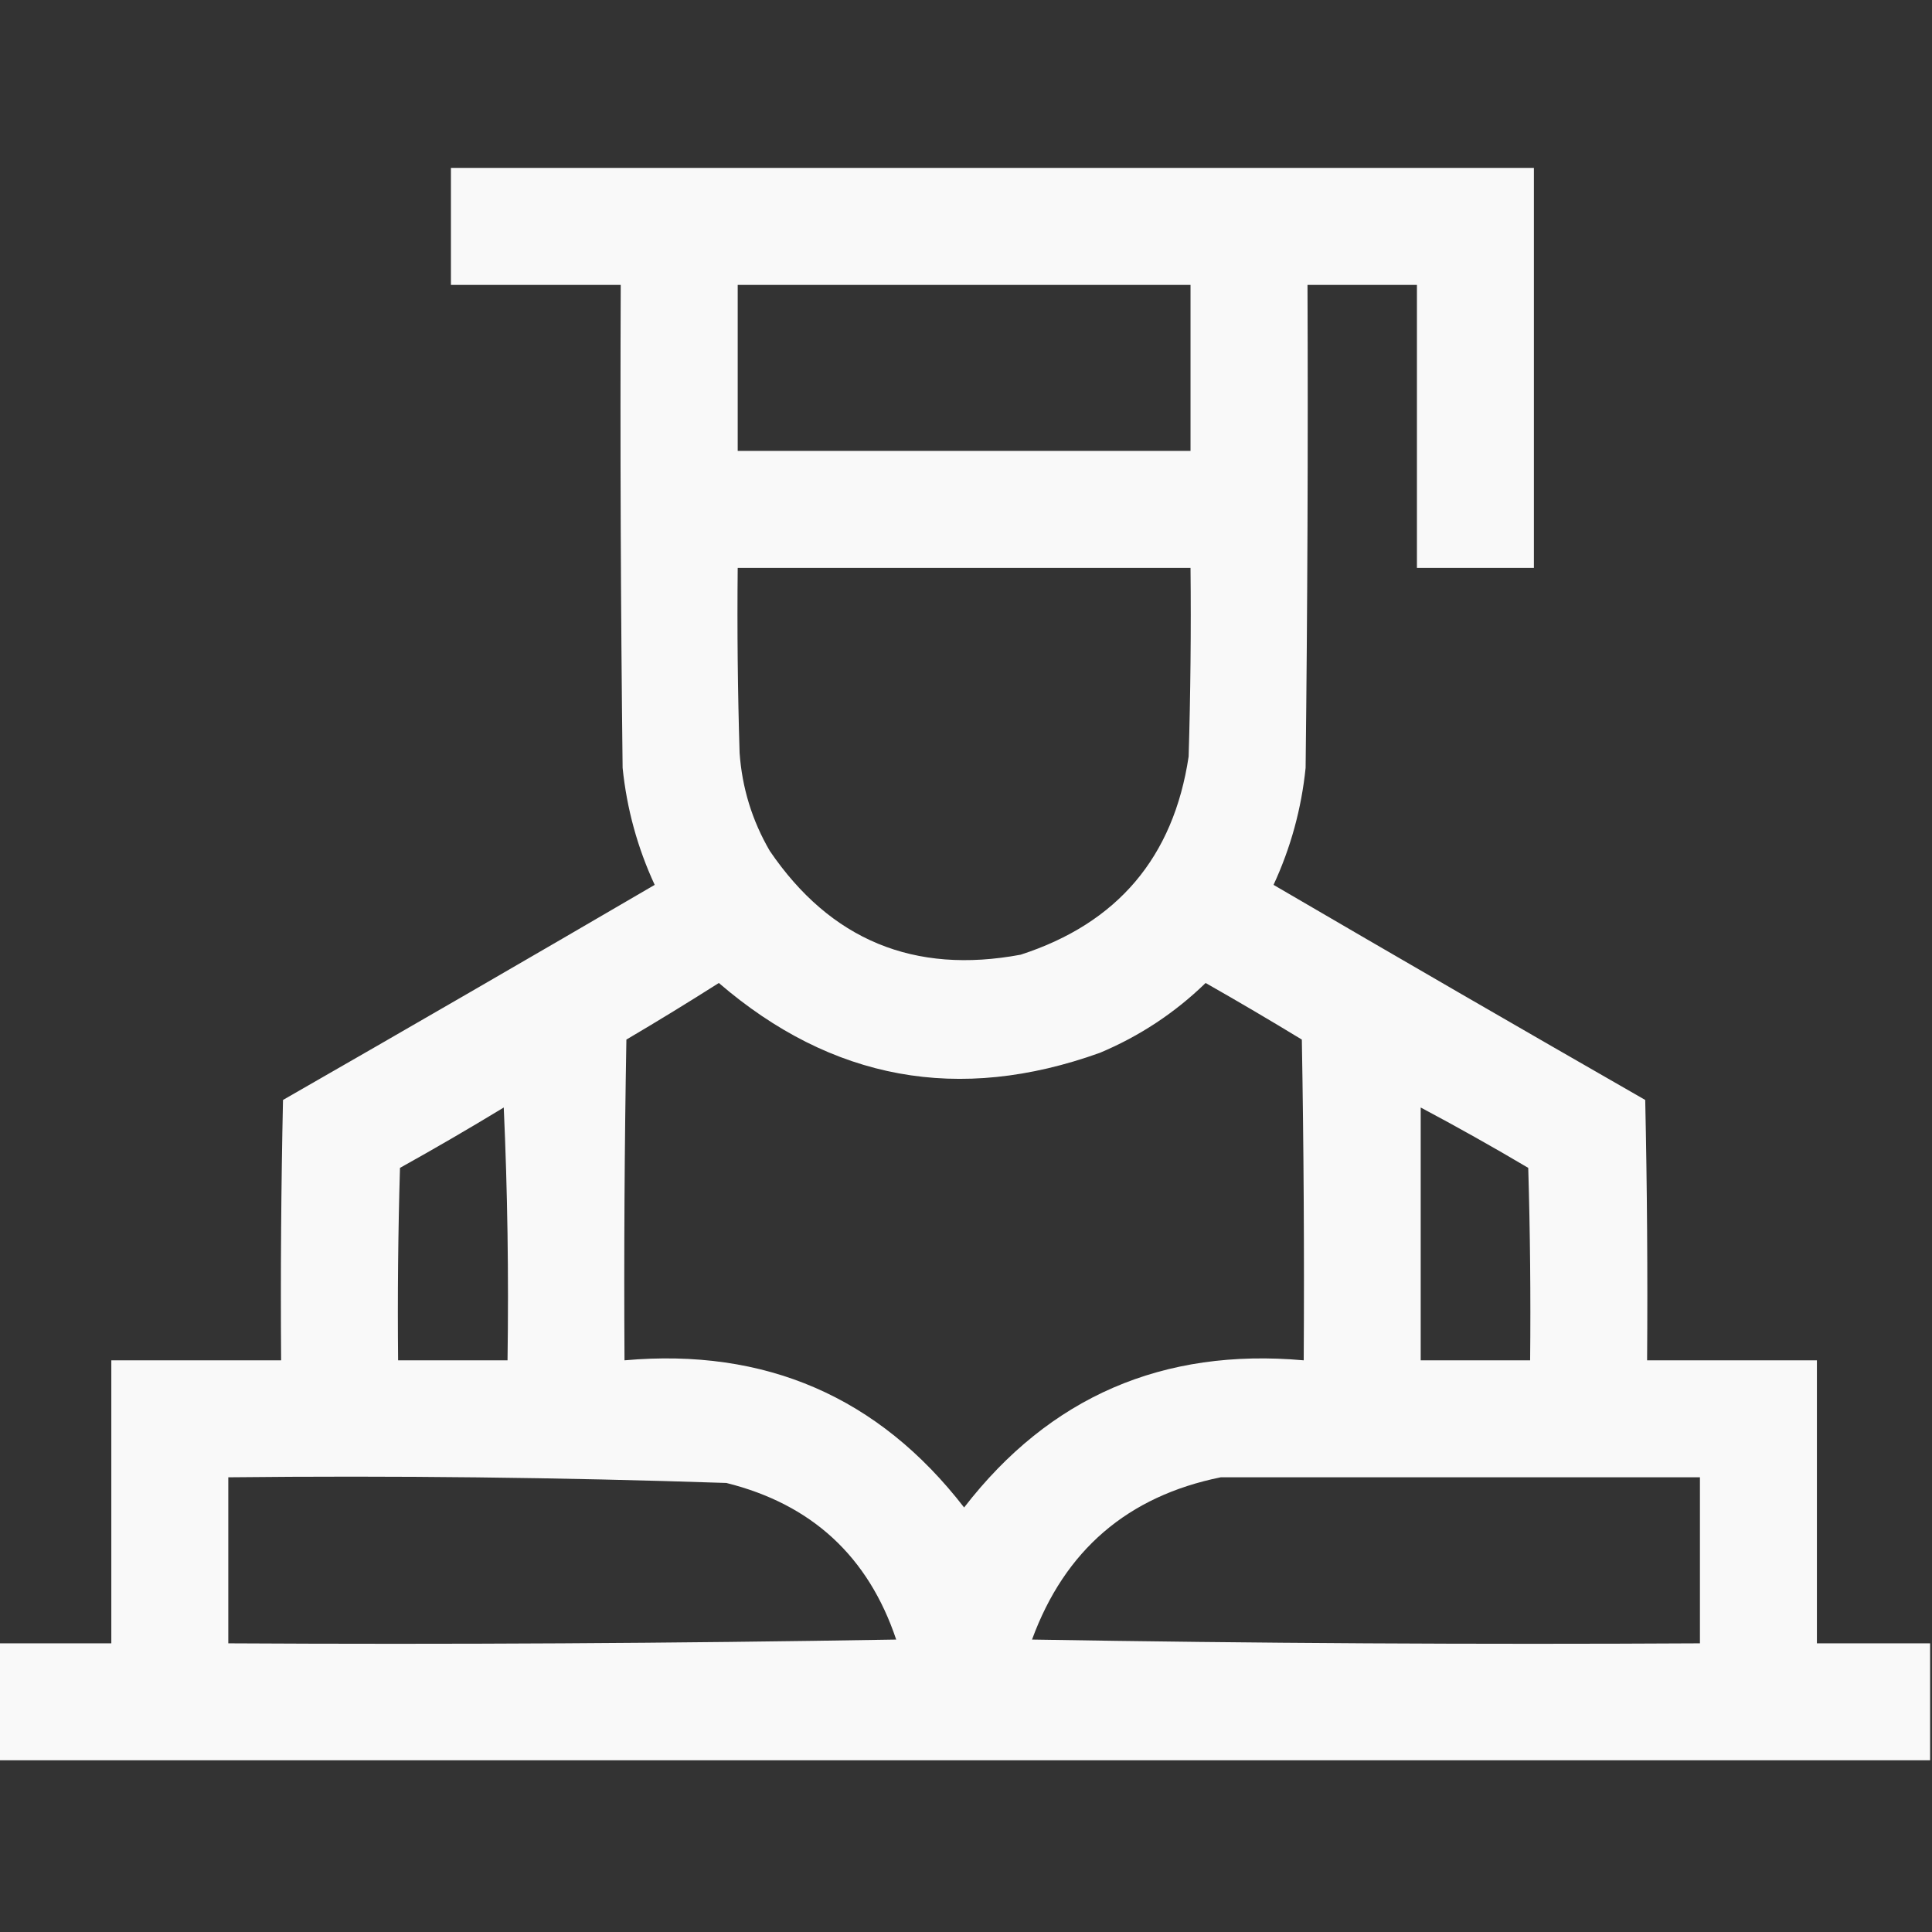 <?xml version="1.0" encoding="utf-8"?>
<svg xmlns="http://www.w3.org/2000/svg" version="1.1" width="512px" height="512px" style="shape-rendering:geometricPrecision; text-rendering:geometricPrecision; image-rendering:optimizeQuality; fill-rule:evenodd; clip-rule:evenodd">
  <rect width="100%" height="100%" fill="#333333" stroke="none"/>
  <g>
    <path style="opacity: 0.972; fill: rgb(255, 255, 255);" d="M 511.5,435.5 C 511.5,445.833 511.5,456.167 511.5,466.5C 340.833,466.5 170.167,466.5 -0.5,466.5C -0.5,456.167 -0.5,445.833 -0.5,435.5C 9.5,435.5 19.5,435.5 29.5,435.5C 29.5,410.5 29.5,385.5 29.5,360.5C 44.5,360.5 59.5,360.5 74.5,360.5C 74.333,337.498 74.5,314.498 75,291.5C 107.915,272.626 140.748,253.626 173.5,234.5C 168.938,224.647 166.105,214.314 165,203.5C 164.5,160.835 164.333,118.168 164.5,75.5C 149.5,75.5 134.5,75.5 119.5,75.5C 119.5,65.167 119.5,54.833 119.5,44.5C 215.167,44.5 310.833,44.5 406.5,44.5C 406.5,79.833 406.5,115.167 406.5,150.5C 396.167,150.5 385.833,150.5 375.5,150.5C 375.5,125.5 375.5,100.5 375.5,75.5C 365.833,75.5 356.167,75.5 346.5,75.5C 346.667,118.168 346.5,160.835 346,203.5C 344.895,214.314 342.062,224.647 337.5,234.5C 370.252,253.626 403.085,272.626 436,291.5C 436.5,314.498 436.667,337.498 436.5,360.5C 451.5,360.5 466.5,360.5 481.5,360.5C 481.5,385.5 481.5,410.5 481.5,435.5C 491.5,435.5 501.5,435.5 511.5,435.5 Z M 195.5,75.5 C 235.5,75.5 275.5,75.5 315.5,75.5C 315.5,90.167 315.5,104.833 315.5,119.5C 275.5,119.5 235.5,119.5 195.5,119.5C 195.5,104.833 195.5,90.167 195.5,75.5 Z M 195.5,150.5 C 235.5,150.5 275.5,150.5 315.5,150.5C 315.667,167.17 315.5,183.837 315,200.5C 310.997,227.17 296.164,244.67 270.5,253C 242.247,258.284 220.081,249.117 204,225.5C 199.319,217.457 196.652,208.79 196,199.5C 195.5,183.17 195.333,166.837 195.5,150.5 Z M 190.5,260.5 C 220.455,286.272 254.122,292.439 291.5,279C 302.034,274.572 311.367,268.405 319.5,260.5C 328.082,265.374 336.582,270.374 345,275.5C 345.5,303.831 345.667,332.165 345.5,360.5C 308.17,357.177 278.17,370.177 255.5,399.5C 232.83,370.177 202.83,357.177 165.5,360.5C 165.333,332.165 165.5,303.831 166,275.5C 174.314,270.6 182.481,265.6 190.5,260.5 Z M 133.5,293.5 C 134.497,315.66 134.831,337.994 134.5,360.5C 124.833,360.5 115.167,360.5 105.5,360.5C 105.333,343.497 105.5,326.497 106,309.5C 115.336,304.303 124.502,298.97 133.5,293.5 Z M 376.5,293.5 C 386.111,298.605 395.611,303.938 405,309.5C 405.5,326.497 405.667,343.497 405.5,360.5C 395.833,360.5 386.167,360.5 376.5,360.5C 376.5,338.167 376.5,315.833 376.5,293.5 Z M 60.5,391.5 C 104.539,391.026 148.539,391.526 192.5,393C 215.109,398.629 230.109,412.463 237.5,434.5C 178.504,435.5 119.504,435.833 60.5,435.5C 60.5,420.833 60.5,406.167 60.5,391.5 Z M 323.5,391.5 C 365.833,391.5 408.167,391.5 450.5,391.5C 450.5,406.167 450.5,420.833 450.5,435.5C 391.496,435.833 332.496,435.5 273.5,434.5C 282.161,410.838 298.827,396.505 323.5,391.5 Z"/>
  </g>
</svg>